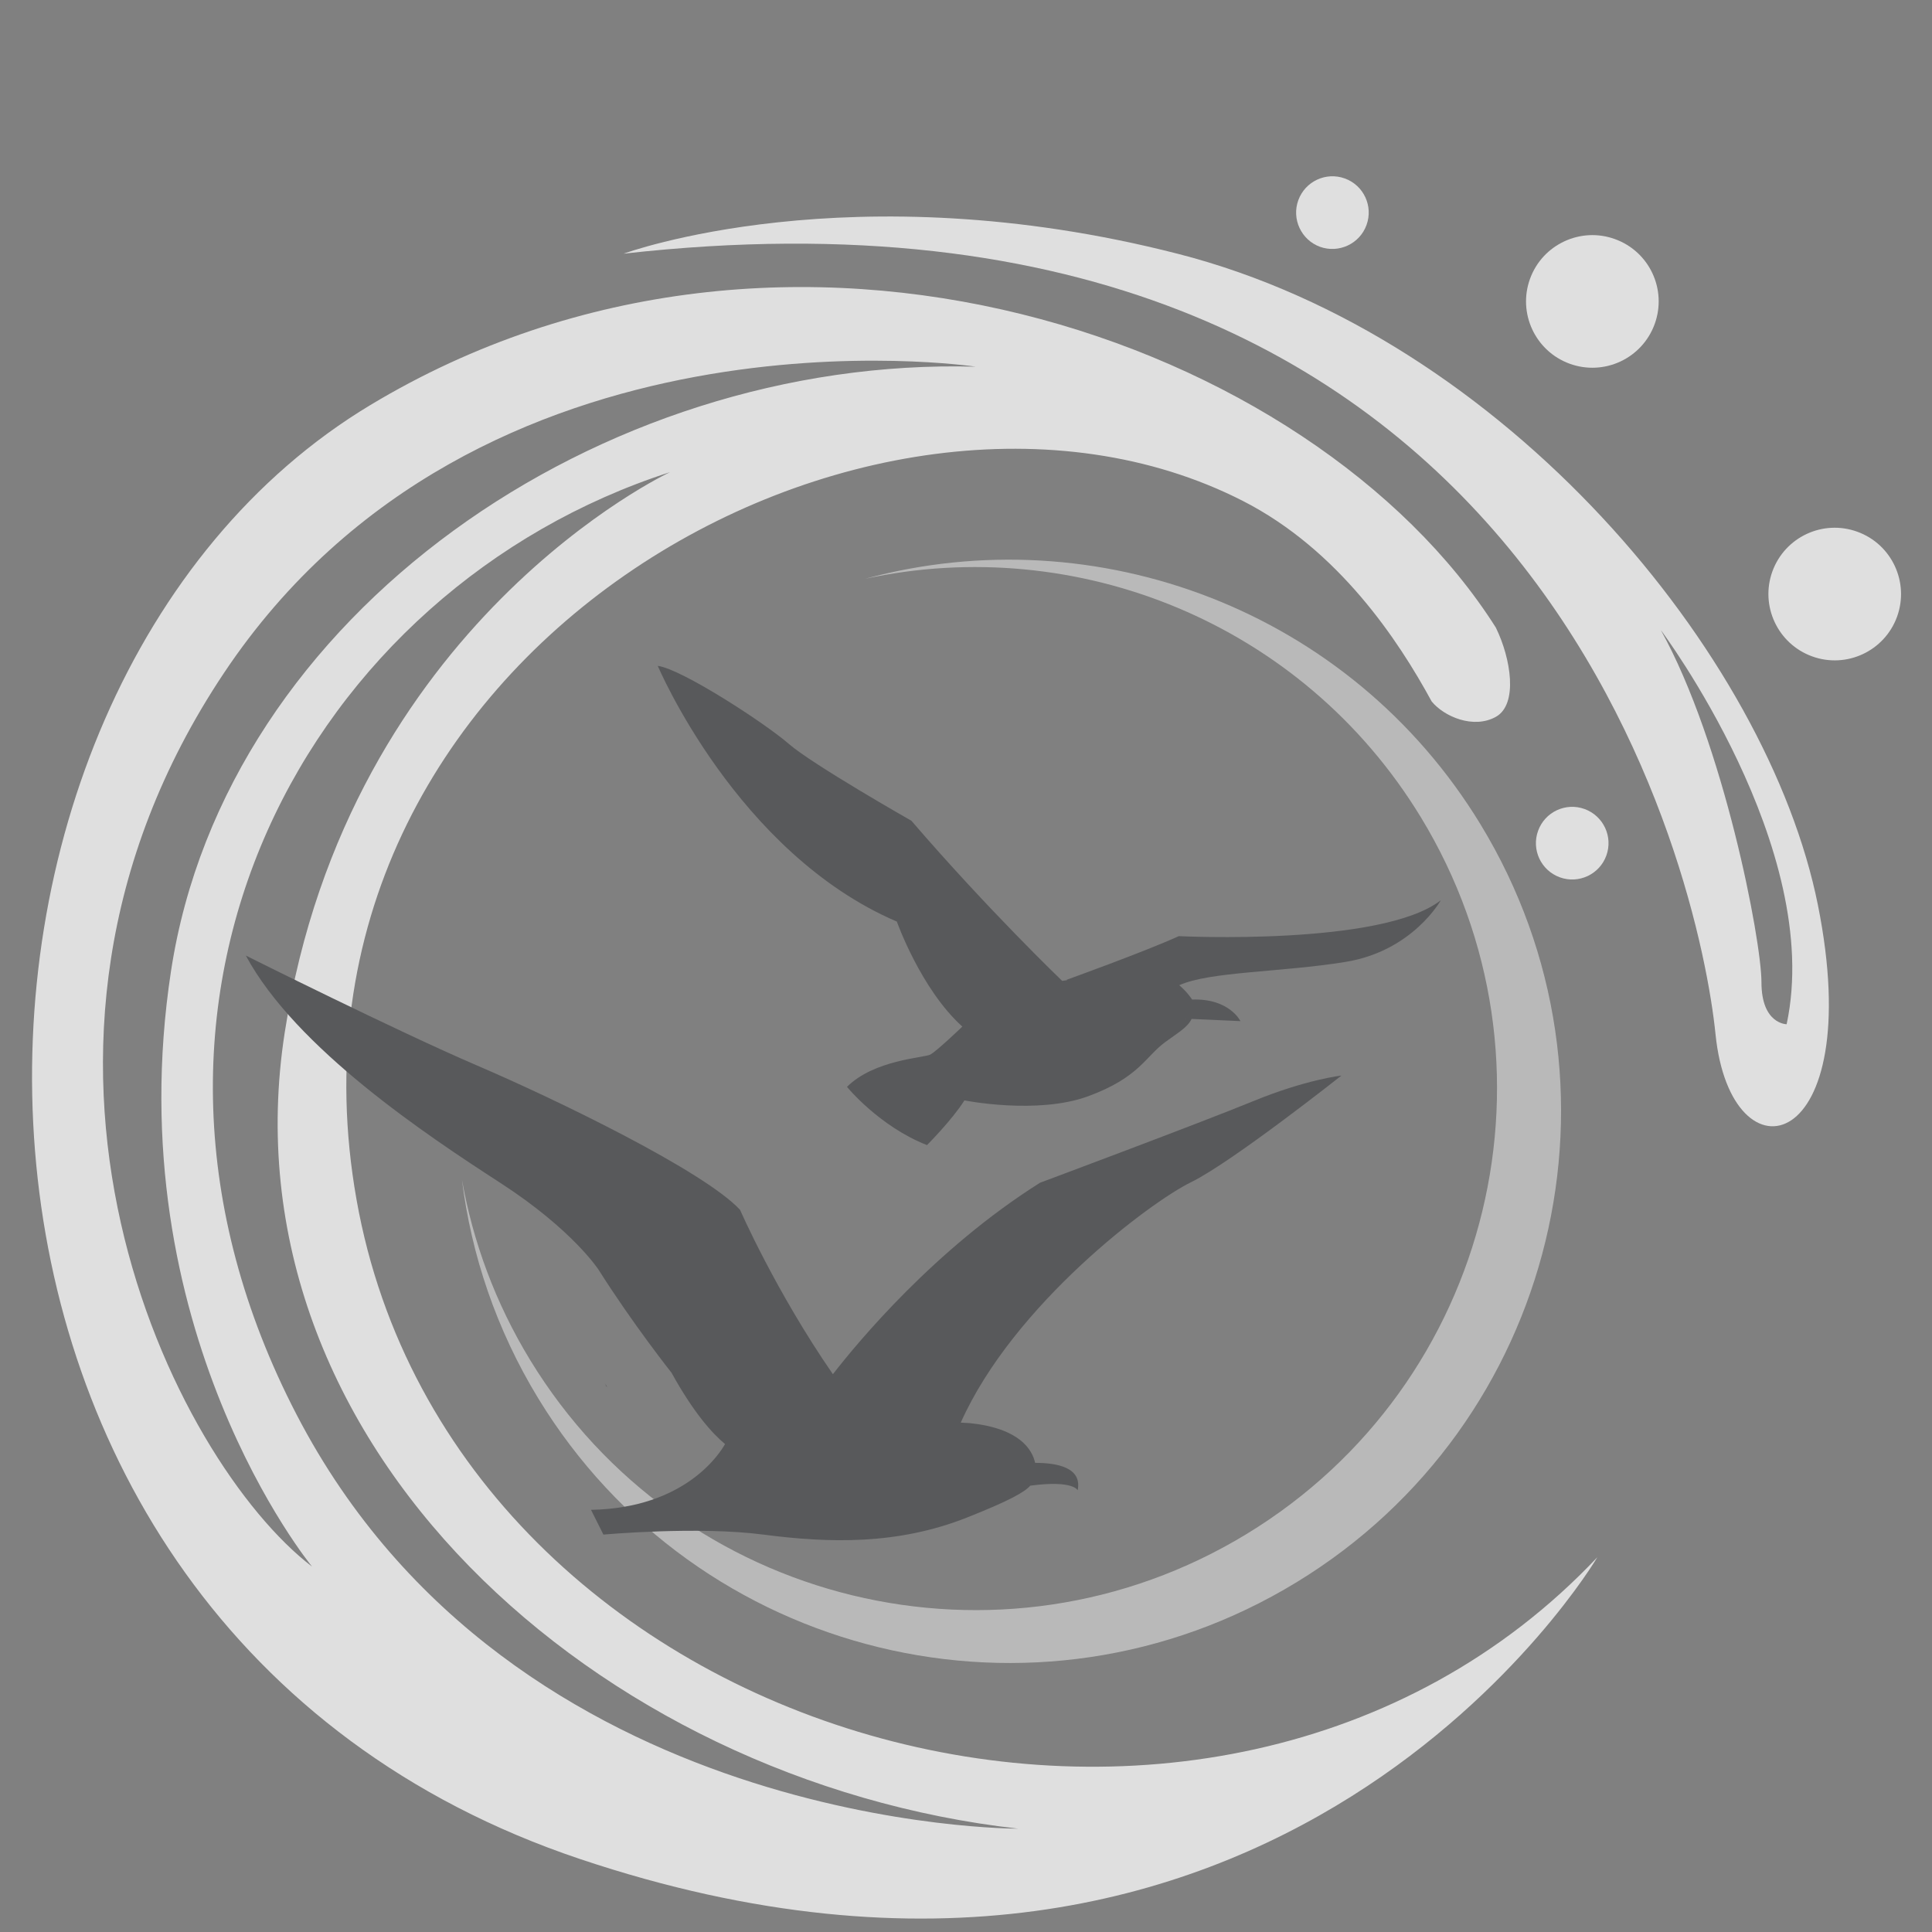 <?xml version="1.0" encoding="UTF-8" standalone="no"?>
<!DOCTYPE svg PUBLIC "-//W3C//DTD SVG 1.1//EN" "http://www.w3.org/Graphics/SVG/1.1/DTD/svg11.dtd">
<svg width="100%" height="100%" viewBox="0 0 300 300" version="1.1" xmlns="http://www.w3.org/2000/svg" xmlns:xlink="http://www.w3.org/1999/xlink" xml:space="preserve" xmlns:serif="http://www.serif.com/" style="fill-rule:evenodd;clip-rule:evenodd;stroke-linejoin:round;stroke-miterlimit:2;">
    <rect x="0" y="0" width="300" height="300" fill="#808080" stroke="none"/>
    <g transform="matrix(2.609,0,0,2.609,-455.573,-424.257)">
        <g opacity="0.75">
            <path d="M285.163,194.262C283.115,193.514 280.85,194.571 280.104,196.619C279.36,198.669 280.419,200.932 282.464,201.677C284.51,202.424 286.778,201.366 287.522,199.319C288.266,197.271 287.209,195.004 285.163,194.262Z" style="fill:white;fill-rule:nonzero;"/>
            <path d="M270.737,176.845C268.694,176.1 266.424,177.155 265.679,179.204C264.934,181.252 265.992,183.515 268.037,184.26C270.088,185.007 272.349,183.951 273.096,181.902C273.842,179.852 272.79,177.589 270.737,176.845Z" style="fill:white;fill-rule:nonzero;"/>
            <path d="M253.174,177.301C254.3,177.705 255.54,177.125 255.947,176.004C256.356,174.883 255.779,173.642 254.657,173.235C253.534,172.826 252.296,173.406 251.887,174.529C251.479,175.647 252.059,176.889 253.174,177.301Z" style="fill:white;fill-rule:nonzero;"/>
            <path d="M267.452,214.828C268.573,215.234 269.813,214.657 270.22,213.534C270.628,212.415 270.05,211.174 268.927,210.764C267.806,210.355 266.565,210.935 266.16,212.056C265.75,213.179 266.329,214.419 267.452,214.828Z" style="fill:white;fill-rule:nonzero;"/>
            <path d="M195.837,234.02C190.066,201.52 226.646,181.239 248.574,192.42C254.278,195.326 257.845,200.72 259.823,204.359C260.558,205.262 262.319,206.021 263.651,205.273C264.975,204.527 264.547,201.805 263.644,199.965C252.791,182.83 221.517,171.761 196.654,186.723C168.488,203.667 167.443,259.284 209.152,273.261C250.857,287.242 269.684,255.296 269.684,255.296C246.912,279.408 201.608,266.518 195.837,234.02ZM187.953,202.656C203.11,179.969 232.682,184.436 232.682,184.436C210.406,183.824 188.051,199.088 184.795,220.4C181.535,241.714 193.189,255.853 193.189,255.853C184.978,249.567 172.8,225.336 187.953,202.656ZM192.277,246.824C179.401,222.04 193.087,197.621 214.496,190.713C214.496,190.713 195.35,199.642 191.562,224.065C187.773,248.485 210.14,268.622 235.209,271.448C235.209,271.448 205.15,271.607 192.277,246.824Z" style="fill:white;fill-rule:nonzero;"/>
            <path d="M282.813,216.482C279.831,201.598 264.208,182.711 244.724,177.72C225.243,172.727 211.732,177.711 211.732,177.711C266.474,171.536 275.807,215.131 276.718,224.161C277.63,233.192 285.796,231.363 282.813,216.482ZM280.951,223.572C280.951,223.572 279.452,223.572 279.452,221.075C279.452,218.581 277.207,206.854 273.465,200.116C273.465,200.116 283.196,213.093 280.951,223.572Z" style="fill:white;fill-rule:nonzero;"/>
        </g>
        <path d="M210.61,244.951L210.723,245.139L210.736,245.139L210.61,244.951Z" style="fill:rgb(35,31,32);fill-rule:nonzero;"/>
        <path d="M206.165,243.551C215.086,258.19 234.184,262.825 248.823,253.904C263.462,244.983 268.097,225.884 259.176,211.245C252.112,199.654 238.668,194.344 226.108,197.06C239.847,193.335 254.945,198.899 262.725,211.666C272.161,227.15 267.259,247.353 251.774,256.789C236.289,266.226 216.087,261.323 206.65,245.838C204.149,241.734 202.665,237.298 202.109,232.819C202.763,236.514 204.094,240.153 206.165,243.551Z" style="fill:white;fill-opacity:0.45;fill-rule:nonzero;"/>
        <path d="M245.501,232.975C247.936,231.786 254.453,226.628 254.453,226.628C254.453,226.628 252.357,226.855 249.184,228.158C246.01,229.462 236.517,233.005 236.517,233.005C230.27,236.937 225.669,242.493 224.187,244.401C220.771,239.453 218.663,234.62 218.663,234.62C216.536,232.323 207.78,228.073 203.019,226.033C198.258,223.992 189.247,219.486 189.247,219.486C192.222,225.013 200.044,230.198 204.38,233.005C208.714,235.81 210.245,238.19 210.245,238.19C212.286,241.42 214.581,244.312 214.581,244.312C215.873,246.651 216.969,247.893 217.768,248.559C217.468,249.097 215.412,252.369 209.792,252.474L210.528,253.947C210.528,253.947 216.14,253.436 220.051,253.947C223.96,254.458 228.043,254.569 232.18,252.927C234.713,251.921 235.586,251.425 235.935,251.035C238.515,250.69 238.755,251.311 238.755,251.311C239.031,249.959 237.542,249.676 236.224,249.678C236.051,248.891 235.305,247.623 232.35,247.315L231.798,247.282C234.926,240.269 243.067,234.164 245.501,232.975Z" style="fill:rgb(88,89,91);fill-rule:nonzero;"/>
        <path d="M244.776,218.329C242.735,219.257 238.096,220.928 238.096,220.928L238.124,220.951C237.925,220.979 237.831,220.99 237.831,220.99C237.831,220.99 233.439,216.783 228.86,211.462C228.86,211.462 222.983,208.121 221.56,206.884C220.137,205.646 215.186,202.429 213.764,202.243C213.764,202.243 218.467,213.379 227.994,217.463C227.994,217.463 229.418,221.485 231.892,223.712C231.892,223.712 230.345,225.197 229.975,225.383C229.604,225.568 226.633,225.693 225.026,227.3C225.026,227.3 226.943,229.651 229.788,230.766C229.788,230.766 231.273,229.281 232.016,228.105C232.016,228.105 236.347,228.971 239.379,227.858C242.41,226.744 242.781,225.507 243.958,224.641C244.701,224.092 245.294,223.766 245.536,223.257L248.443,223.387C248.443,223.387 247.793,222.026 245.566,222.103C245.566,222.103 245.308,221.684 244.801,221.249C246.642,220.426 250.864,220.487 254.708,219.861C258.697,219.211 260.368,216.194 260.368,216.194C256.841,218.933 244.776,218.329 244.776,218.329ZM245.169,223.259C245.172,223.253 245.176,223.247 245.178,223.241L245.196,223.242C245.188,223.248 245.178,223.253 245.169,223.259Z" style="fill:rgb(88,89,91);fill-rule:nonzero;"/>
    </g>
</svg>

